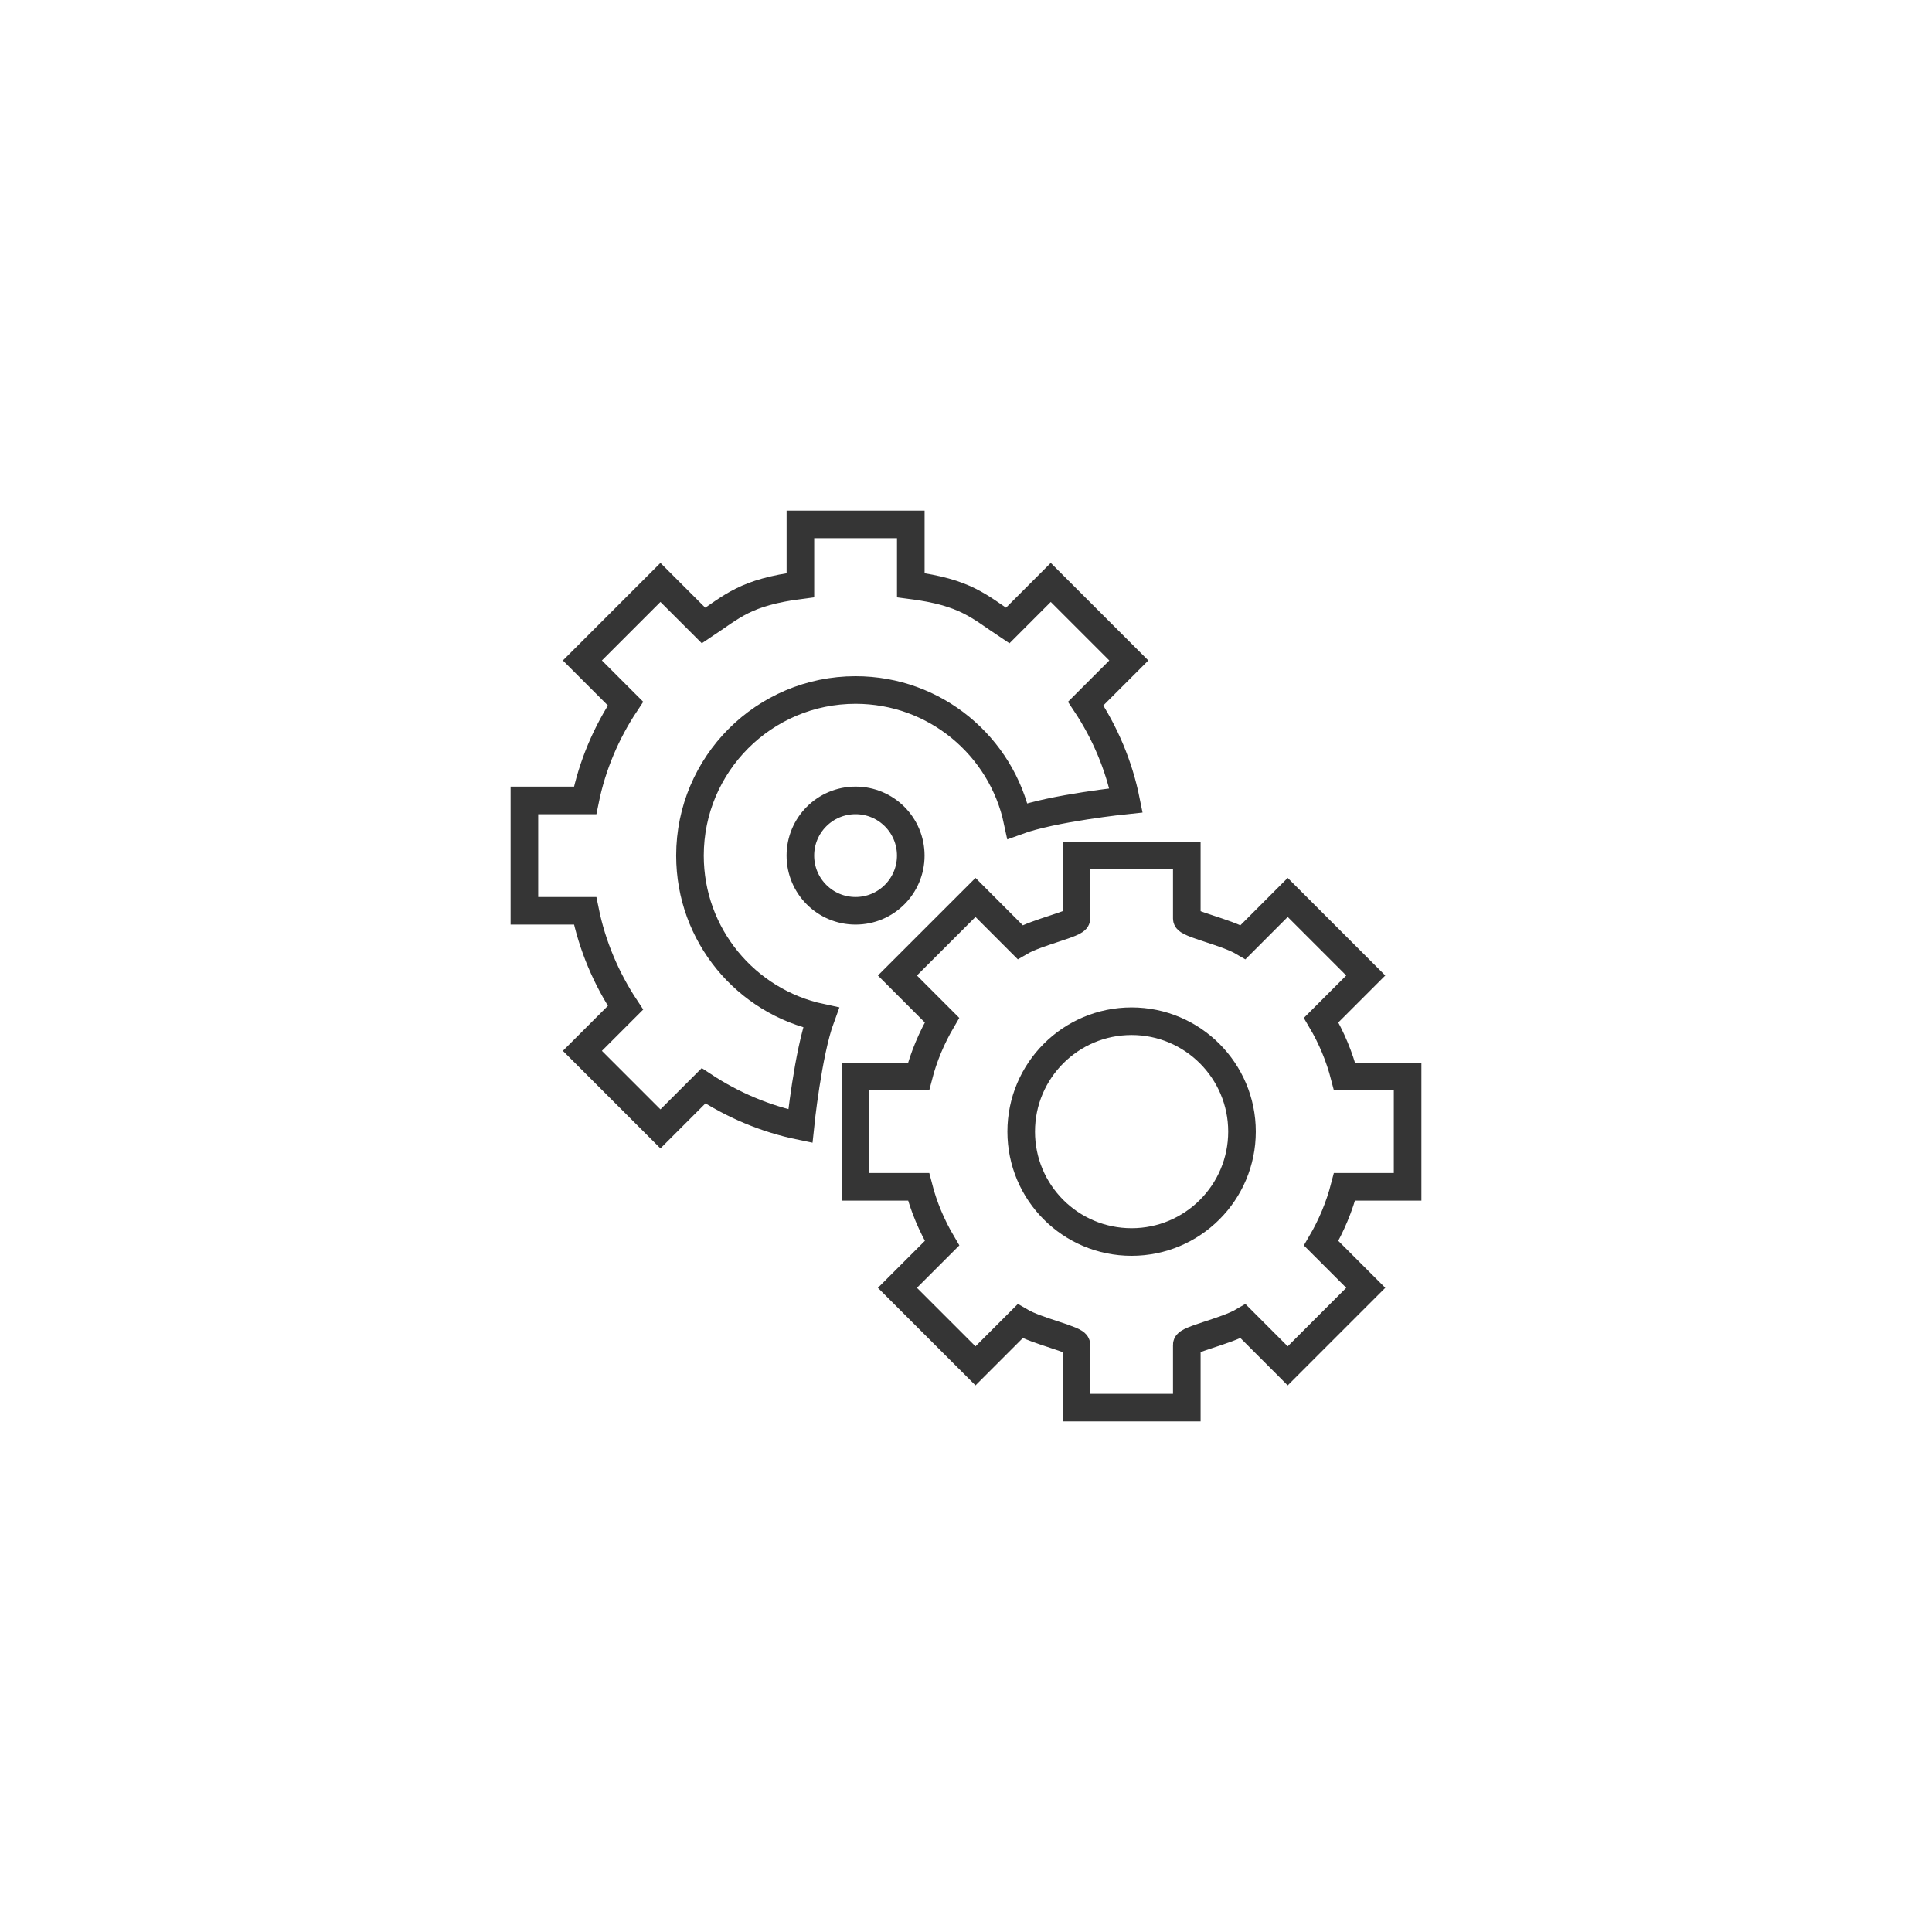 <svg xmlns="http://www.w3.org/2000/svg" width="70" height="70" viewBox="0 0 70 70" style="width: 100%; height: 100%;"><desc>Made with illustrio</desc>
  
<g class="base"><g fill="none" fill-rule="evenodd" stroke="none" class="main-stroke">
    
    <path fill="none" d="M32,24 L32,20 L29.715,20 C29.527,19.273 29.242,18.594 28.867,17.961 L30.484,16.344 L27.656,13.516 L26.041,15.133 C25.41,14.762 24,14.473 24,14.285 L24,12 L20,12 L20,14.285 C20,14.473 18.592,14.762 17.959,15.133 L16.344,13.516 L13.515,16.344 L15.13,17.961 C14.759,18.594 14.47,19.273 14.282,20 L12,20 L12,24 L14.282,24 C14.47,24.73 14.759,25.41 15.132,26.043 L13.515,27.66 L16.344,30.488 L17.961,28.871 C18.592,29.242 20,29.531 20,29.719 L20,32 L24,32 L24,29.719 C24,29.531 25.408,29.242 26.041,28.871 L27.656,30.488 L30.484,27.66 L28.867,26.043 C29.238,25.41 29.527,24.727 29.715,24 L32,24 L32,24 Z M22,26 C19.789,26 18,24.211 18,22 C18,19.793 19.789,18 22,18 C24.207,18 26,19.793 26,22 C26,24.211 24.207,26 22,26 Z M10.745,17.867 C10.27,19.156 9.999,21.801 9.999,21.801 C8.724,21.539 7.54,21.031 6.491,20.34 L4.929,21.902 L2.101,19.074 L3.663,17.512 C2.968,16.461 2.46,15.277 2.2,14 L0,14 L0,10 L2.2,10 C2.46,8.723 2.968,7.539 3.663,6.492 L2.101,4.93 L4.929,2.102 L6.492,3.664 C7.541,2.969 8,2.461 10,2.203 L10,0 L14,0 L14,2.203 C16,2.461 16.461,2.969 17.51,3.664 L19.071,2.102 L21.899,4.93 L20.337,6.492 C21.032,7.539 21.54,8.722 21.798,10 C21.798,10 19.157,10.273 17.864,10.746 C17.289,8.035 14.884,6 11.999,6 C8.685,6 5.999,8.688 5.999,12 C5.999,14.887 8.034,17.289 10.745,17.867 Z M9.999,12 C9.999,13.105 10.894,14 11.999,14 C13.104,14 13.999,13.105 13.999,12 C13.999,10.895 13.104,10 11.999,10 C10.894,10 9.999,10.895 9.999,12 Z" transform="translate(19 19)" stroke="none" class="main-stroke"></path>
  </g></g><style>
          .main-fill {fill: #353535;}
          .main-stroke {stroke: #353535;}
          .secondary-fill {fill: #d9d9d9;}
          .secondary-stroke {stroke: #d9d9d9;}

          .main-fill--darken {fill: #0f0f0f;}
          .main-stroke--darken {stroke: #0f0f0f;}
          .secondary-fill--darken {fill: #b3b3b3;}
          .secondary-stroke--darken {stroke: #b3b3b3;}

          .main-fill--darkener {fill: #000000;}
          .main-stroke--darkener {stroke: #000000;}
          .secondary-fill--darkener {fill: #999999;}
          .secondary-stroke--darkener {stroke: #999999;}
        </style></svg>
